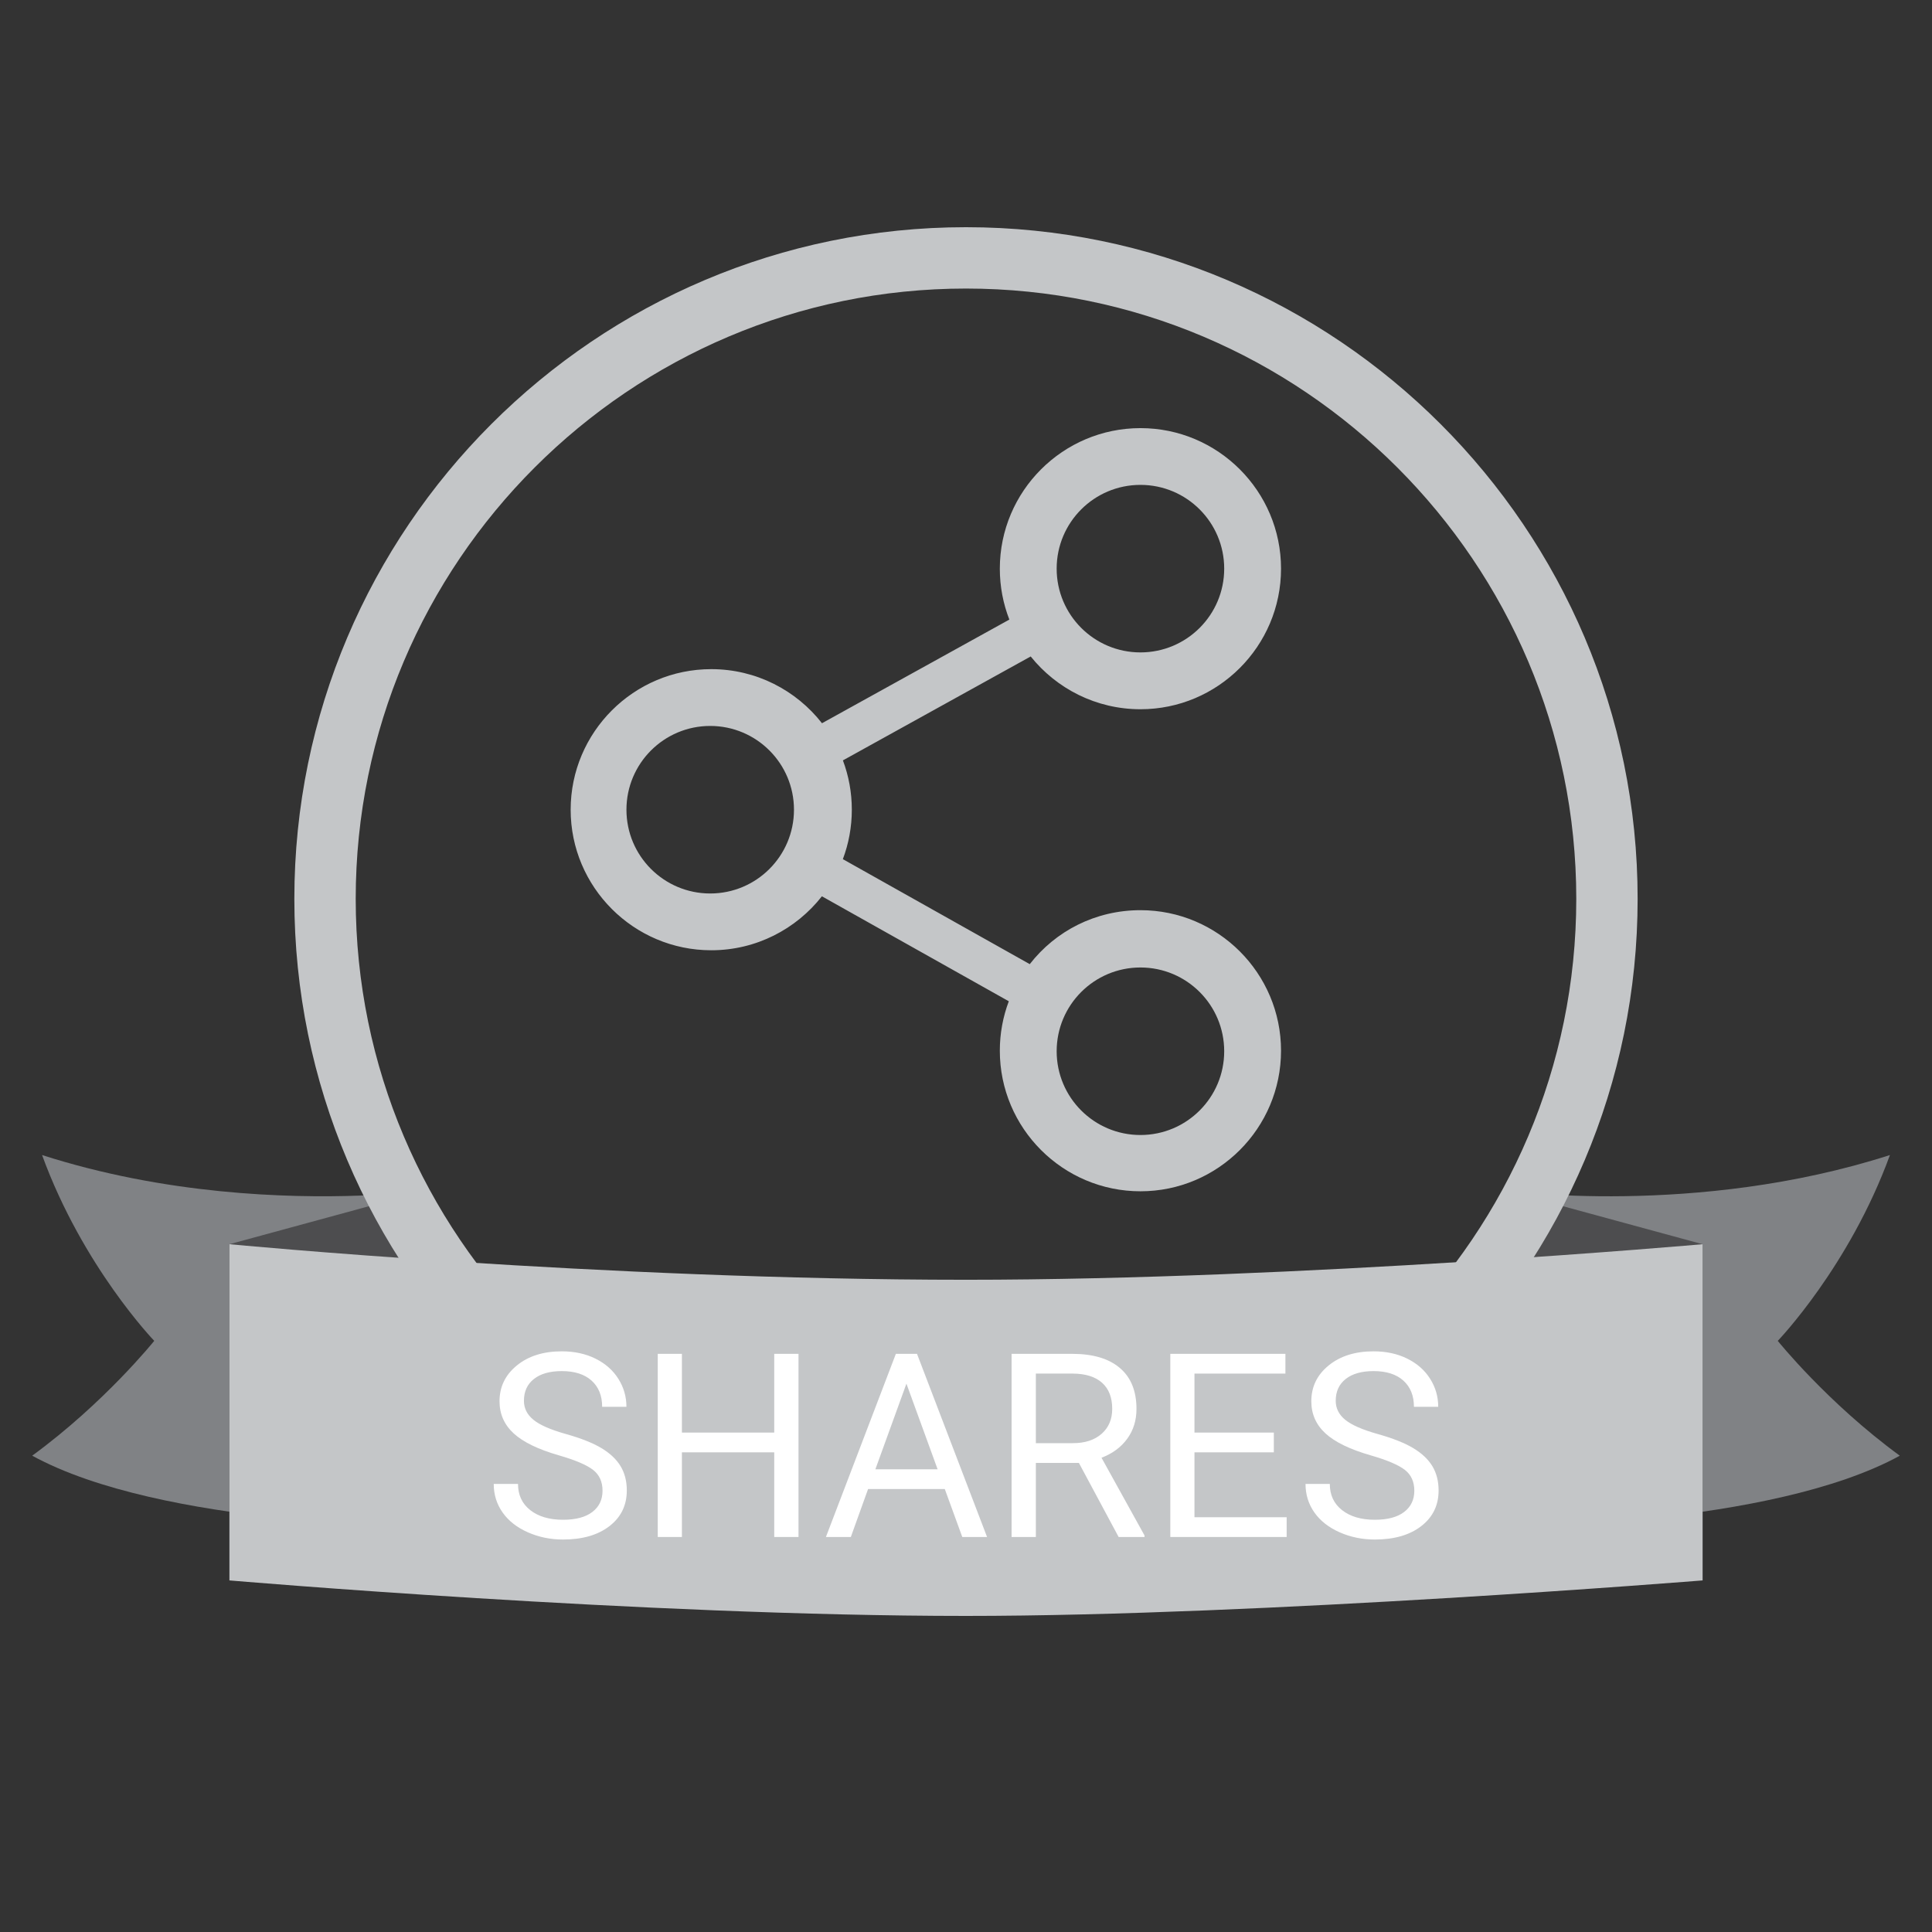 <?xml version="1.0" encoding="iso-8859-1"?>
<!-- Generator: Adobe Illustrator 15.1.0, SVG Export Plug-In . SVG Version: 6.00 Build 0)  -->
<!DOCTYPE svg PUBLIC "-//W3C//DTD SVG 1.1//EN" "http://www.w3.org/Graphics/SVG/1.1/DTD/svg11.dtd">
<svg version="1.1" id="Layer_1" xmlns="http://www.w3.org/2000/svg" xmlns:xlink="http://www.w3.org/1999/xlink" x="0px" y="0px"
	 width="150px" height="150px" viewBox="0 0 150 150" style="enable-background:new 0 0 150 150;" xml:space="preserve">
<rect x="0" y="0" width="150" height="150" fill="#333333" stroke="none"/>
<style type="text/css">
<![CDATA[
	.st0{fill:#4D4D4F;}
	.st1{fill:#808285;}
	.st2{fill:#C4C6C8;}
	.st3{fill:#FFFFFF;}
]]>
</style>
<path id="Shares" class="st2" d="M79.95,74.856c2-2.57,5.093-4.19,8.596-4.19c6.018,0,10.913,4.894,10.913,10.91
	c0,6.019-4.896,10.915-10.913,10.915c-6.021,0-10.92-4.896-10.92-10.915c0-1.35,0.247-2.645,0.697-3.838l-14.511-8.15
	c-1.999,2.548-5.107,4.19-8.59,4.19c-6.019,0-10.916-4.895-10.916-10.912c0-6.018,4.897-10.914,10.916-10.914
	c3.488,0,6.6,1.645,8.597,4.199l14.547-8.048c-0.478-1.226-0.74-2.559-0.74-3.952c0-6.017,4.899-10.912,10.92-10.912
	c6.018,0,10.913,4.895,10.913,10.912c0,6.018-4.896,10.914-10.913,10.914c-3.443,0-6.52-1.601-8.523-4.098l-14.58,8.069
	c0.448,1.191,0.692,2.482,0.692,3.829c0,1.351-0.246,2.644-0.696,3.839L79.95,74.856z M88.543,37.646
	c-3.592,0-6.504,2.911-6.504,6.504c0,3.592,2.912,6.503,6.504,6.503s6.504-2.911,6.504-6.503
	C95.047,40.558,92.135,37.646,88.543,37.646z M55.14,56.362c-3.592,0-6.503,2.912-6.503,6.504s2.911,6.504,6.503,6.504
	c3.593,0,6.504-2.912,6.504-6.504S58.732,56.362,55.14,56.362z M88.543,75.115c-3.592,0-6.504,2.911-6.504,6.504
	c0,3.591,2.912,6.503,6.504,6.503s6.504-2.912,6.504-6.503C95.047,78.025,92.135,75.115,88.543,75.115z"/>
<g id="Badge-Generic_2_">
	<path id="Banner-Back-Right_2_" class="st1" d="M146.734,89.677c-15.058,4.841-29.859,2.755-29.859,2.755v26.1
		c0,0,20.576,0,30.625-5.512c-5.615-4.104-9.475-8.916-9.475-8.916S143.575,98.346,146.734,89.677z"/>
	<path id="Banner-Back-Left_2_" class="st1" d="M3.266,89.677c9.562,3.073,19.021,3.354,24.652,3.15
		c3.236-0.117,5.207-0.396,5.207-0.396v26.1c0,0-20.576,0-30.625-5.512c5.615-4.104,9.475-8.916,9.475-8.916
		S6.424,98.346,3.266,89.677z"/>
	<polygon id="Banner-Mid-Right_2_" class="st0" points="116.875,118.531 132.188,122.702 132.188,96.6 116.875,92.432 	"/>
	<polygon id="Banner-Mid-Left_2_" class="st0" points="33.125,118.531 17.813,122.702 17.813,96.6 28.158,93.783 33.125,92.432 
		33.125,105.728 	"/>
	<path id="Ring_2_" class="st2" d="M74.999,121.933c-28.753,0-52.146-23.394-52.146-52.146c0-28.754,23.393-52.147,52.146-52.147
		s52.146,23.393,52.146,52.147C127.146,98.539,103.752,121.933,74.999,121.933z M74.999,22.403
		c-26.126,0-47.382,21.256-47.382,47.383c0,26.128,21.256,47.383,47.382,47.383c26.128,0,47.383-21.255,47.383-47.383
		C122.382,43.659,101.127,22.403,74.999,22.403z"/>
	<g id="Banner-Front_2_">
		<path class="st2" d="M17.813,96.6c0,0,28.84,2.761,57.188,2.761c26.009,0,57.188-2.761,57.188-2.761v26.103
			c0,0-34.186,2.757-57.188,2.757c-24.999,0-57.188-2.757-57.188-2.757V96.6z"/>
	</g>
	<g>
		<path class="st3" d="M43.393,112.993c-1.608-0.462-2.778-1.03-3.511-1.704s-1.099-1.506-1.099-2.495
			c0-1.12,0.448-2.046,1.343-2.778s2.059-1.099,3.491-1.099c0.977,0,1.847,0.188,2.612,0.566s1.357,0.898,1.777,1.563
			s0.63,1.39,0.63,2.178h-1.885c0-0.862-0.273-1.54-0.82-2.034c-0.547-0.492-1.318-0.739-2.314-0.739
			c-0.924,0-1.646,0.204-2.163,0.612c-0.518,0.406-0.776,0.973-0.776,1.696c0,0.581,0.246,1.071,0.737,1.473s1.328,0.769,2.51,1.101
			s2.106,0.699,2.773,1.1s1.162,0.867,1.484,1.401s0.483,1.162,0.483,1.885c0,1.152-0.449,2.075-1.348,2.769s-2.1,1.04-3.604,1.04
			c-0.977,0-1.888-0.187-2.734-0.562s-1.499-0.887-1.958-1.538s-0.688-1.39-0.688-2.217h1.885c0,0.859,0.317,1.538,0.952,2.036
			s1.483,0.747,2.544,0.747c0.99,0,1.748-0.202,2.275-0.605s0.791-0.954,0.791-1.65s-0.244-1.235-0.732-1.616
			S44.675,113.364,43.393,112.993z"/>
		<path class="st3" d="M61.996,119.331h-1.885v-6.572h-7.168v6.572h-1.875v-14.219h1.875v6.113h7.168v-6.113h1.885V119.331z"/>
		<path class="st3" d="M73.354,115.61h-5.957l-1.338,3.721h-1.934l5.43-14.219h1.641l5.439,14.219h-1.924L73.354,115.61z
			 M67.963,114.077h4.834l-2.422-6.65L67.963,114.077z"/>
		<path class="st3" d="M83.764,113.579h-3.34v5.752h-1.885v-14.219h4.707c1.602,0,2.834,0.364,3.696,1.094s1.294,1.79,1.294,3.184
			c0,0.886-0.239,1.657-0.718,2.314s-1.144,1.149-1.997,1.475l3.34,6.035v0.117H86.85L83.764,113.579z M80.424,112.046h2.881
			c0.932,0,1.672-0.241,2.222-0.724s0.825-1.129,0.825-1.938c0-0.881-0.262-1.555-0.786-2.025c-0.524-0.469-1.28-0.707-2.271-0.714
			h-2.871V112.046z"/>
		<path class="st3" d="M98.9,112.759h-6.162v5.039h7.158v1.533h-9.033v-14.219h8.936v1.533h-7.061v4.58H98.9V112.759z"/>
		<path class="st3" d="M106.42,112.993c-1.607-0.462-2.778-1.03-3.511-1.704s-1.099-1.506-1.099-2.495
			c0-1.12,0.447-2.046,1.343-2.778s2.06-1.099,3.491-1.099c0.977,0,1.848,0.188,2.612,0.566s1.357,0.898,1.777,1.563
			s0.63,1.39,0.63,2.178h-1.885c0-0.862-0.273-1.54-0.82-2.034c-0.547-0.492-1.318-0.739-2.314-0.739
			c-0.924,0-1.646,0.204-2.163,0.612c-0.518,0.406-0.776,0.973-0.776,1.696c0,0.581,0.246,1.071,0.737,1.473s1.328,0.769,2.51,1.101
			s2.106,0.699,2.773,1.1s1.162,0.867,1.484,1.401s0.483,1.162,0.483,1.885c0,1.152-0.449,2.075-1.348,2.769s-2.1,1.04-3.604,1.04
			c-0.977,0-1.889-0.187-2.734-0.562s-1.499-0.887-1.958-1.538s-0.688-1.39-0.688-2.217h1.885c0,0.859,0.317,1.538,0.952,2.036
			s1.483,0.747,2.544,0.747c0.99,0,1.748-0.202,2.275-0.605s0.791-0.954,0.791-1.65s-0.244-1.235-0.732-1.616
			S107.703,113.364,106.42,112.993z"/>
	</g>
</g>
</svg>
